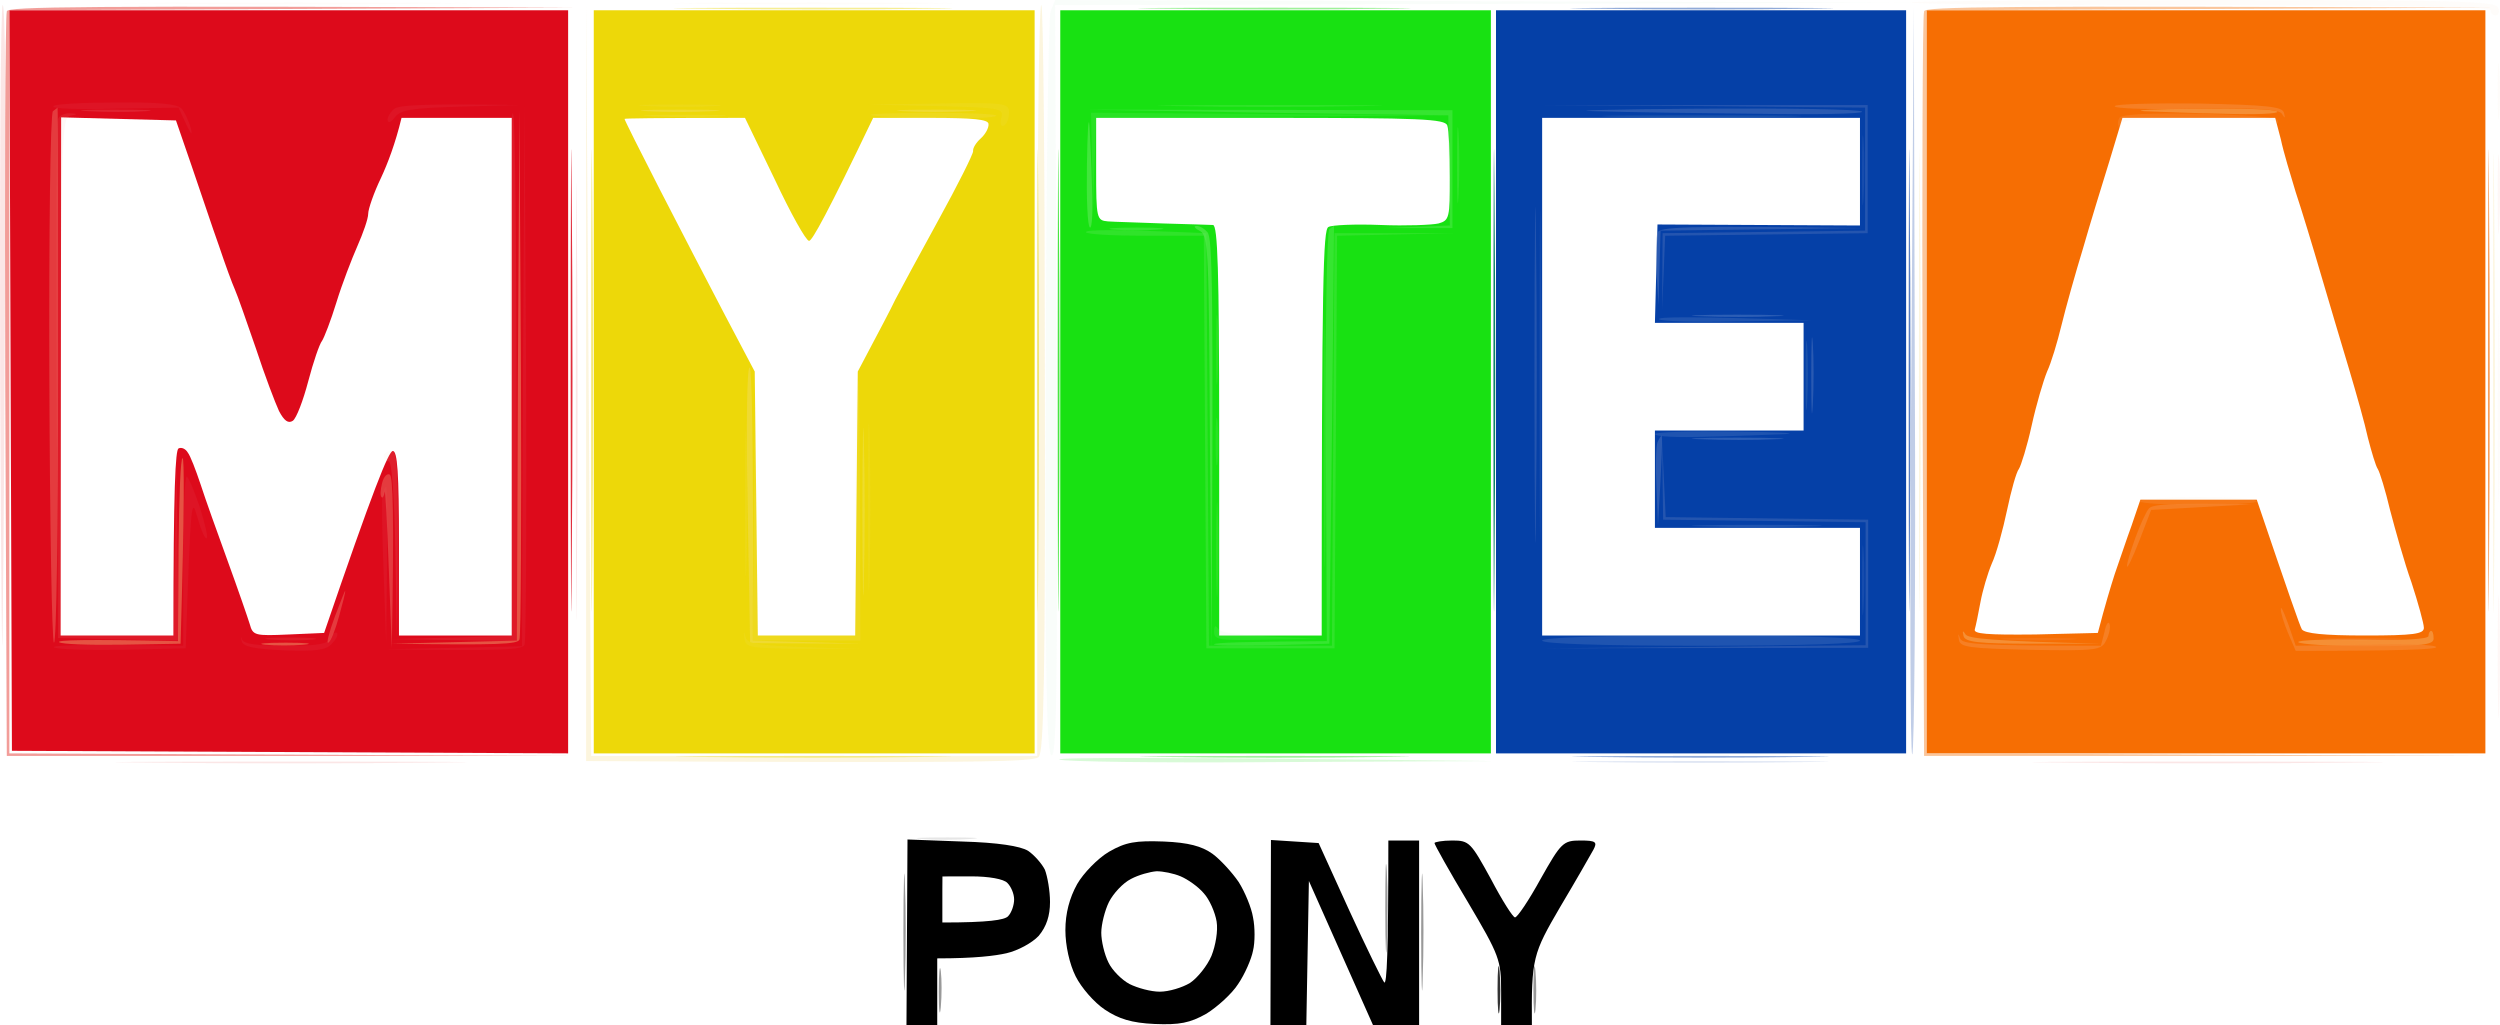 <svg width="500" height="205" viewBox="0 0 500 205" fill="none" xmlns="http://www.w3.org/2000/svg">
<path fill-rule="evenodd" clip-rule="evenodd" d="M385.323 2.05H497.078V150.675H385.323V2.05ZM421.925 32.082C420.49 36.695 418.029 44.69 416.594 49.712C415.056 54.735 413.108 61.705 412.288 65.087C411.468 68.47 410.237 72.57 409.417 74.312C408.699 76.055 407.264 80.872 406.341 85.075C405.419 89.277 404.188 93.172 403.778 93.787C403.266 94.402 402.24 98.092 401.42 101.987C400.6 105.882 399.267 110.802 398.344 112.75C397.524 114.697 396.499 118.182 396.089 120.437C395.678 122.692 395.166 125.152 394.961 125.87C394.653 126.792 397.421 126.997 407.059 126.895L419.567 126.587C421.003 121.052 422.131 117.362 422.951 114.8C423.873 112.237 425.309 107.83 426.334 105.062L428.077 99.937H451.351C457.81 119.002 459.963 125.152 460.373 125.87C460.988 126.69 464.679 127.1 472.984 127.1C482.827 127.1 484.775 126.792 484.775 125.562C484.775 124.742 483.647 120.642 482.314 116.542C480.879 112.545 479.033 105.882 478.008 101.987C477.085 98.092 475.957 94.402 475.547 93.787C475.137 93.172 474.317 90.405 473.599 87.637C472.984 84.767 471.241 78.617 469.806 73.8C468.37 68.982 465.807 60.475 464.167 54.837C462.526 49.2 460.271 41.82 459.143 38.437C458.118 35.055 456.682 30.34 456.17 27.88L455.042 23.575H424.489L421.925 32.082Z" fill="#F66E03"/>
<path fill-rule="evenodd" clip-rule="evenodd" d="M118.753 2.05H206.926V150.675H118.753V2.05ZM131.979 37.925C135.875 45.51 141.719 56.785 145 63.037L150.946 74.312L151.561 127.1H171.042L171.554 74.312C176.168 65.6 178.218 61.705 179.039 59.962C179.961 58.22 183.755 51.147 187.651 44.075C191.547 37.002 194.623 30.852 194.623 30.237C194.52 29.622 195.238 28.495 196.161 27.675C197.083 26.855 197.801 25.522 197.699 24.805C197.699 23.882 194.725 23.575 186.113 23.575H174.63C165.505 42.64 162.429 48.175 161.814 48.175C161.199 48.175 158.123 42.64 154.945 35.875L148.998 23.575C130.338 23.575 124.904 23.677 124.904 23.78C124.904 23.985 128.083 30.34 131.979 37.925Z" fill="#EDD809"/>
<path fill-rule="evenodd" clip-rule="evenodd" d="M212.052 2.05H298.175V150.675H212.052V2.05ZM219.229 33.825C219.229 43.767 219.332 44.075 221.587 44.28C222.818 44.382 227.739 44.485 232.558 44.69C237.376 44.792 241.888 44.997 242.605 44.997C243.528 45.1 243.836 54.017 243.836 86.1V127.1H264.341C264.341 55.247 264.649 45.92 265.674 45.407C266.289 44.997 271.108 44.792 276.132 44.997C281.156 45.202 286.384 44.997 287.717 44.69C289.87 44.075 289.973 43.562 289.973 35.362C289.973 30.545 289.768 25.932 289.46 25.112C289.05 23.78 284.129 23.575 254.088 23.575H219.229V33.825Z" fill="#18E112"/>
<path fill-rule="evenodd" clip-rule="evenodd" d="M1.872 2.05H113.626V150.675L2.384 150.162L1.872 2.05ZM12.124 127.1H34.68C34.68 97.375 35.09 89.995 35.706 89.687C36.321 89.38 37.141 89.79 37.551 90.507C38.064 91.122 39.191 94.095 40.114 96.862C41.037 99.732 43.498 106.6 45.548 112.237C47.599 117.875 49.547 123.512 49.957 124.845C50.572 127.1 50.982 127.202 57.749 126.895L64.823 126.587C74.666 97.785 77.742 90.2 78.562 90.2C79.485 90.2 79.792 94.607 79.792 108.65V127.1H102.348V23.575H80.305C79.075 28.7 77.537 32.697 76.204 35.567C74.768 38.54 73.641 41.82 73.641 42.742C73.641 43.767 72.615 46.637 71.487 49.2C70.36 51.762 68.412 56.785 67.284 60.475C66.156 64.165 64.823 67.547 64.413 68.162C63.901 68.777 62.67 72.365 61.645 76.26C60.62 80.155 59.287 83.64 58.569 84.152C57.646 84.767 56.826 84.152 55.801 82.205C55.083 80.667 52.93 75.03 51.187 69.7C49.342 64.37 47.496 59.04 46.983 57.912C46.471 56.785 45.035 52.89 43.805 49.2C42.472 45.51 40.114 38.335 38.371 33.312L35.193 24.087L12.227 23.472L12.124 127.1Z" fill="#DD0A1B"/>
<path fill-rule="evenodd" clip-rule="evenodd" d="M299.2 2.05H381.222V150.675H299.2V2.05ZM308.428 127.1H371.995V105.575H330.984V86.1H360.717V64.575H330.984L331.497 44.895L371.995 45.1V23.575H308.428V127.1Z" fill="#0540A7"/>
<path fill-rule="evenodd" clip-rule="evenodd" d="M232.763 168.305C237.684 168.51 240.35 169.227 242.503 170.765C244.041 171.892 246.399 174.455 247.732 176.402C248.962 178.35 250.295 181.527 250.603 183.475C251.013 185.422 251.013 188.497 250.603 190.137C250.295 191.777 248.962 194.852 247.629 196.8C246.399 198.747 243.426 201.412 241.273 202.745C237.992 204.59 235.941 205 230.917 204.795C226.304 204.59 223.74 203.77 220.972 201.925C218.819 200.49 216.256 197.517 215.128 195.262C213.898 192.802 213.078 189.112 213.078 186.037C213.078 182.655 213.898 179.58 215.436 176.812C216.666 174.66 219.537 171.687 221.792 170.355C225.176 168.407 227.124 168.1 232.763 168.305ZM221.792 180.4C220.972 182.04 220.255 184.91 220.255 186.55C220.255 188.19 220.87 190.855 221.69 192.495C222.408 194.032 224.356 195.98 225.894 196.8C227.534 197.62 230.2 198.337 231.943 198.337C233.788 198.337 236.454 197.517 237.992 196.595C239.53 195.57 241.478 193.11 242.298 191.162C243.118 189.112 243.631 186.14 243.323 184.295C243.016 182.45 241.888 179.887 240.76 178.657C239.632 177.325 237.582 175.89 236.146 175.275C234.711 174.66 232.558 174.25 231.327 174.25C229.995 174.352 227.739 174.967 226.201 175.787C224.561 176.607 222.613 178.76 221.792 180.4Z" fill="black"/>
<path d="M114.344 113.263C114.241 134.173 114.139 117.465 114.139 76.363C114.139 35.158 114.241 18.143 114.344 38.438C114.549 58.733 114.549 92.455 114.344 113.263Z" fill="#DE1626" fill-opacity="0.9"/>
<path d="M87.482 0.718C72.308 0.922 46.881 0.922 31.092 0.718C15.303 0.615 27.708 0.512 58.774 0.512C89.84 0.512 102.656 0.615 87.482 0.718Z" fill="#F6E5CD" fill-opacity="0.1"/>
<path d="M185.395 0.718C172.682 0.922 152.176 0.922 139.771 0.718C127.365 0.615 137.72 0.512 162.839 0.512C187.958 0.512 198.109 0.615 185.395 0.718Z" fill="#F6E5CD" fill-opacity="0.1"/>
<path d="M440.483 1.025C408.699 1.025 382.555 0.82 382.247 0.512C381.94 0.205 408.187 0 440.38 0C491.644 0 499.231 0.205 499.641 1.538C499.949 2.357 499.744 3.075 499.128 3.075C498.513 3.075 498.103 2.665 498.103 2.05C498.103 1.333 478.213 1.025 440.483 1.025Z" fill="#F6E5CD" fill-opacity="0.1"/>
<path d="M499.846 23.062C499.641 25.317 499.539 23.062 499.539 17.938C499.539 12.915 499.641 11.07 499.846 13.838C500.051 16.707 500.051 20.808 499.846 23.062Z" fill="#F6E5CD" fill-opacity="0.1"/>
<path d="M499.846 97.375C499.744 105.575 499.539 98.4 499.539 81.487C499.539 64.575 499.744 57.913 499.846 66.625C500.051 75.338 500.051 89.175 499.846 97.375Z" fill="#F6E5CD" fill-opacity="0.1"/>
<path d="M117.215 152.213V76.363V0.513L118.24 151.188H207.439V76.055C207.439 34.85 207.746 1.025 208.259 1.025C208.669 1.025 208.976 34.543 208.976 75.543C209.079 135.3 208.771 150.368 207.746 151.393C206.721 152.418 195.853 152.623 117.215 152.213Z" fill="#F5DC92" fill-opacity="0.3"/>
<path d="M383.99 113.263C383.888 134.173 383.785 117.465 383.785 76.363C383.785 35.158 383.888 18.143 383.99 38.438C384.195 58.733 384.195 92.455 383.99 113.263Z" fill="#F5DC92" fill-opacity="0.3"/>
<path d="M498.821 113.775C498.718 134.378 498.616 117.773 498.616 76.875C498.616 35.978 498.718 19.168 498.821 39.463C499.026 59.758 499.026 93.173 498.821 113.775Z" fill="#F5DC92" fill-opacity="0.3"/>
<path d="M209.182 76.875C209.182 37.105 209.694 3.587 210.104 2.357L211.027 0L382.76 0.512L211.027 1.025L211.335 76.875C211.54 137.965 211.335 152.418 210.207 150.983C209.284 149.548 208.977 133.353 209.182 76.875Z" fill="#C4EFCB" fill-opacity="0.1"/>
<path d="M0.539 124.538C0.436 139.195 0.231 117.363 0.026 76.158V76.055C-0.076 34.85 0.129 1.025 0.539 1.025C1.051 1.025 1.256 22.858 1.051 49.405C0.949 76.055 0.744 109.88 0.539 124.538Z" fill="#EF8485" fill-opacity="0.2"/>
<path d="M115.369 115.415C115.267 135.095 115.164 119.413 115.164 80.565C115.164 41.615 115.267 25.523 115.369 44.69C115.574 63.858 115.574 95.633 115.369 115.415Z" fill="#EF8485" fill-opacity="0.2"/>
<path d="M86.457 152.52C70.667 152.725 45.036 152.725 29.554 152.52C14.072 152.418 26.991 152.315 58.262 152.315C89.532 152.315 102.246 152.418 86.457 152.52Z" fill="#EF8485" fill-opacity="0.2"/>
<path d="M469.908 152.52C454.119 152.725 428.487 152.725 413.006 152.52C397.524 152.418 410.442 152.315 441.713 152.315C472.984 152.315 485.697 152.418 469.908 152.52Z" fill="#EF8485" fill-opacity="0.2"/>
<path d="M499.846 45.1C499.641 48.79 499.539 46.023 499.539 38.95C499.539 31.878 499.641 28.905 499.846 32.288C500.051 35.67 500.051 41.41 499.846 45.1Z" fill="#F7B3A8" fill-opacity="0.1"/>
<path d="M499.846 141.45C499.744 146.78 499.539 142.168 499.539 131.2C499.539 120.233 499.744 115.825 499.846 121.463C500.051 127.1 500.051 136.12 499.846 141.45Z" fill="#F7B3A8" fill-opacity="0.1"/>
<path d="M1.051 77.387C0.949 36.797 1.051 2.972 1.359 2.357V2.255C1.667 1.332 13.97 1.127 115.164 1.537L1.872 2.05V150.675L114.652 151.187H1.359L1.051 77.387Z" fill="#EA5C55" fill-opacity="0.6"/>
<path d="M381.94 113.263C381.837 134.173 381.735 117.465 381.735 76.363C381.735 35.158 381.837 18.143 381.94 38.438C382.145 58.733 382.145 92.455 381.94 113.263Z" fill="#2C5AB1" fill-opacity="0.8"/>
<path d="M211.745 113.263C211.642 134.173 211.54 117.465 211.54 76.363C211.54 35.158 211.642 18.143 211.745 38.438C211.95 58.733 211.95 92.455 211.745 113.263Z" fill="#33E32D" fill-opacity="0.9"/>
<path d="M384.503 77.387C384.401 36.797 384.503 2.972 384.811 2.357V2.255C385.118 1.332 397.421 1.127 498.616 1.537L385.323 2.05V150.675L498.103 151.187H384.811L384.503 77.387Z" fill="#F79E59" fill-opacity="0.6"/>
<path d="M118.445 113.263C118.343 134.173 118.24 117.465 118.24 76.363C118.24 35.158 118.343 18.143 118.445 38.438C118.65 58.733 118.65 92.455 118.445 113.263Z" fill="#EEDF3B" fill-opacity="0.7"/>
<path d="M207.644 113.263C207.541 134.173 207.439 117.465 207.439 76.363C207.439 35.158 207.541 18.143 207.644 38.438C207.849 58.733 207.849 92.455 207.644 113.263Z" fill="#EEDF3B" fill-opacity="0.7"/>
<path d="M382.452 150.88C382.042 151.29 381.94 117.875 382.247 76.567L382.76 1.537L382.965 75.85C383.17 116.747 382.863 150.47 382.452 150.88Z" fill="#6383C3" fill-opacity="0.4"/>
<path d="M255.627 152.418C231.943 152.623 212.258 152.316 211.847 151.906C211.437 151.495 230.815 151.393 298.688 152.213L255.627 152.418Z" fill="#7EEC7A" fill-opacity="0.3"/>
<path d="M277.157 1.742C265.264 1.947 245.476 1.947 233.07 1.742C220.665 1.64 230.302 1.537 254.601 1.537C278.798 1.537 289.05 1.64 277.157 1.742Z" fill="#5DE957" fill-opacity="0.6"/>
<path d="M276.645 151.392C264.546 151.597 244.964 151.597 233.07 151.392C221.177 151.29 231.122 151.187 255.114 151.187C279.105 151.187 288.743 151.29 276.645 151.392Z" fill="#5DE957" fill-opacity="0.6"/>
<path d="M361.742 1.742C350.157 1.947 331.086 1.947 319.193 1.742C307.3 1.64 316.835 1.537 340.211 1.537C363.588 1.537 373.328 1.64 361.742 1.742Z" fill="#4672BE" fill-opacity="0.6"/>
<path d="M360.717 151.392C349.131 151.597 330.471 151.597 319.193 151.392C307.915 151.29 317.348 151.187 340.211 151.187C363.075 151.187 372.302 151.29 360.717 151.392Z" fill="#4672BE" fill-opacity="0.6"/>
<path d="M185.395 1.742C173.297 1.947 152.997 1.947 140.283 1.742C127.57 1.64 137.515 1.537 162.327 1.537C187.138 1.537 197.494 1.64 185.395 1.742Z" fill="#F0E24B" fill-opacity="0.6"/>
<path d="M184.883 151.392C172.477 151.597 152.382 151.597 140.283 151.392C128.185 151.29 138.335 151.187 162.839 151.187C187.343 151.187 197.289 151.29 184.883 151.392Z" fill="#F0E24B" fill-opacity="0.6"/>
<path d="M298.893 113.263C298.79 134.173 298.688 117.465 298.688 76.363C298.688 35.158 298.79 18.143 298.893 38.438C299.098 58.733 299.098 92.455 298.893 113.263Z" fill="#0A8564"/>
<path d="M497.796 113.263C497.693 134.173 497.591 117.465 497.591 76.363C497.591 35.158 497.693 18.143 497.796 38.438C498.001 58.733 498.001 92.455 497.796 113.263Z" fill="#F6832C" fill-opacity="0.8"/>
<path d="M360.717 152.418C349.131 152.623 330.471 152.623 319.193 152.418C307.915 152.315 317.348 152.213 340.211 152.213C363.075 152.213 372.302 152.315 360.717 152.418Z" fill="#5A7FC3" fill-opacity="0.2"/>
<path fill-rule="evenodd" clip-rule="evenodd" d="M181.499 167.895L192.47 168.305C199.647 168.51 204.055 169.227 205.593 170.15C206.823 170.97 208.361 172.712 208.977 173.942C209.489 175.275 210.002 178.145 210.002 180.4C210.002 183.167 209.284 185.32 207.746 187.165C206.413 188.6 203.543 190.137 201.287 190.65C199.031 191.162 195.033 191.675 187.446 191.675V205H181.294L181.499 167.895ZM188.471 184.5C197.801 184.5 200.877 183.987 201.595 183.27C202.312 182.552 202.825 181.015 202.825 179.887C202.825 178.76 202.21 177.325 201.492 176.607C200.774 175.787 197.699 175.275 194.315 175.275H188.471V184.5ZM254.191 167.997L263.726 168.612L269.878 182.142C273.261 189.522 276.439 195.98 276.85 196.492C277.362 196.902 277.67 190.752 277.67 168.1H283.821V205H274.594L261.778 176.197L261.265 205H254.089L254.191 167.997ZM290.486 168.1C293.869 168.1 294.177 168.51 298.175 175.787C300.431 180.092 302.584 183.475 302.994 183.475C303.404 183.577 305.762 180.092 308.12 175.787C312.221 168.51 312.632 168.1 316.117 168.1C319.193 168.1 319.501 168.407 318.681 169.945C318.168 170.867 315.195 176.095 312.016 181.425C306.582 190.752 306.275 191.572 306.377 205H300.226V198.337C300.226 191.982 299.918 191.162 293.561 180.4C289.87 174.25 286.897 168.92 286.897 168.612C286.897 168.407 288.435 168.1 290.486 168.1Z" fill="black"/>
<path d="M22.992 21.73C16.02 21.935 10.484 21.73 10.689 21.32V21.217C10.996 20.807 16.635 20.5 23.197 20.5C31.809 20.397 35.5 20.807 36.321 21.73C36.936 22.447 37.756 24.19 38.166 25.625C38.576 27.47 38.269 27.265 35.706 21.525L22.992 21.73Z" fill="#DE1626" fill-opacity="0.9"/>
<path d="M77.537 24.087C77.434 23.575 77.947 22.55 78.767 21.832C79.69 21.012 83.996 20.705 103.886 21.012L92.096 21.32C82.355 21.627 80.1 21.935 78.972 23.472C78.254 24.395 77.639 24.702 77.537 24.087Z" fill="#DE1626" fill-opacity="0.9"/>
<path d="M104.399 129.252L104.604 75.132L104.911 21.115L105.219 74.415C105.321 103.73 105.219 128.33 104.911 128.945C104.501 129.97 100.913 130.175 77.229 129.867L104.399 129.252Z" fill="#DE1626" fill-opacity="0.9"/>
<path d="M36.628 129.15V112.237C36.628 103.012 36.936 95.325 37.346 95.325C37.654 95.325 38.781 97.99 39.909 101.27C40.934 104.55 41.652 107.42 41.344 107.625C41.037 107.932 40.217 106.087 39.499 103.525C38.269 99.22 38.166 99.63 37.141 129.662L24.325 129.97C17.353 130.072 11.201 129.867 10.791 129.457C10.484 129.047 16.123 128.842 36.628 129.15Z" fill="#DE1626" fill-opacity="0.9"/>
<path d="M76.716 114.287C76.409 106.497 76.306 99.425 76.511 98.707C76.716 97.99 77.024 97.375 77.229 97.375C77.537 97.375 77.537 104.447 77.229 128.637L76.716 114.287Z" fill="#DE1626" fill-opacity="0.9"/>
<path d="M57.134 129.15C63.593 129.15 65.541 128.842 66.156 127.612C66.464 126.792 67.079 126.28 67.386 126.587C67.694 126.895 67.284 127.817 66.361 128.74C65.233 130.072 63.183 130.277 56.724 130.072C50.572 129.765 48.521 129.355 48.316 128.125C48.111 127.305 48.214 127.202 48.419 127.92C48.829 128.842 51.597 129.15 57.134 129.15Z" fill="#DE1626" fill-opacity="0.9"/>
<path d="M143.872 23.267C140.488 23.472 134.439 23.472 130.543 23.267C126.647 23.062 129.313 22.96 136.695 22.96C144.077 22.96 147.255 23.062 143.872 23.267Z" fill="#F6E5CD" fill-opacity="0.1"/>
<path d="M186.523 23.677C179.961 23.575 174.425 23.267 174.117 22.96C173.81 22.755 179.551 22.55 186.831 22.55C194.11 22.55 199.749 22.857 199.237 23.165C198.826 23.575 193.085 23.78 186.523 23.677Z" fill="#F6E5CD" fill-opacity="0.1"/>
<path d="M423.771 25.42C423.464 24.907 423.566 24.087 423.874 23.575C424.181 22.857 430.128 22.55 439.868 22.755C449.198 22.96 455.452 23.472 455.555 24.087C455.657 24.702 455.555 24.805 455.349 24.395C455.144 23.882 448.173 23.575 439.663 23.575C428.077 23.575 424.284 23.882 424.284 24.907C424.284 25.522 424.079 25.83 423.771 25.42Z" fill="#F6E5CD" fill-opacity="0.1"/>
<path d="M243.528 75.337C243.323 78.72 243.221 76.465 243.221 70.212C243.221 63.96 243.323 61.295 243.528 64.062C243.733 66.932 243.733 71.955 243.528 75.337Z" fill="#F6E5CD" fill-opacity="0.1"/>
<path d="M171.042 127.1V101.475C171.042 87.432 171.247 75.85 171.554 75.85C171.862 75.85 172.067 87.637 172.067 128.125H150.536L151.049 76.362L151.561 127.1H171.042Z" fill="#F6E5CD" fill-opacity="0.1"/>
<path d="M77.742 92.25C77.229 92.25 76.717 91.84 76.717 91.225C76.717 90.61 77.434 90.2 78.254 90.2C79.587 90.2 79.792 92.865 79.382 127.612L79.075 109.982C78.87 99.015 78.357 92.25 77.742 92.25Z" fill="#F6E5CD" fill-opacity="0.1"/>
<path d="M243.528 117.362C243.426 121.872 243.221 118.695 243.221 110.187C243.221 101.782 243.426 98.092 243.528 101.987C243.733 105.985 243.733 112.852 243.528 117.362Z" fill="#F6E5CD" fill-opacity="0.1"/>
<path d="M439.663 100.962C432.999 100.962 427.77 100.655 427.975 100.245C428.282 99.732 433.511 99.425 439.663 99.425C445.917 99.425 451.146 99.732 451.351 100.245C451.556 100.655 446.327 100.962 439.663 100.962Z" fill="#F6E5CD" fill-opacity="0.1"/>
<path d="M142.334 22.242C138.643 22.447 132.901 22.447 129.518 22.242C126.135 22.037 129.108 21.935 136.182 21.935C143.257 21.935 146.025 22.037 142.334 22.242Z" fill="#F5DC92" fill-opacity="0.3"/>
<path d="M193.598 22.242C189.907 22.447 184.165 22.447 180.782 22.242C177.398 22.037 180.372 21.935 187.446 21.935C194.52 21.935 197.289 22.037 193.598 22.242Z" fill="#F5DC92" fill-opacity="0.3"/>
<path d="M150.023 128.637L149.511 100.757C149.203 85.485 149.408 73.185 149.921 73.492C150.331 73.697 150.741 86.1 150.536 128.125L172.579 128.74L150.023 128.637Z" fill="#F5DC92" fill-opacity="0.3"/>
<path d="M218.614 41.512L218.409 32.082L218.204 22.55L290.486 23.062L219.229 23.575L218.614 41.512Z" fill="#C4EFCB" fill-opacity="0.1"/>
<path d="M356.616 23.37C347.901 23.575 333.342 23.575 324.32 23.37C315.297 23.165 322.474 23.062 340.211 23.062C357.949 23.062 365.331 23.165 356.616 23.37Z" fill="#C4EFCB" fill-opacity="0.1"/>
<path d="M265.059 108.65C264.957 119.72 264.751 110.905 264.751 89.175C264.751 67.547 264.957 58.527 265.059 69.187C265.264 79.95 265.264 97.682 265.059 108.65Z" fill="#C4EFCB" fill-opacity="0.1"/>
<path d="M361.435 80.462C361.23 83.845 361.127 81.59 361.127 75.337C361.127 69.187 361.23 66.42 361.435 69.187C361.64 72.057 361.64 77.08 361.435 80.462Z" fill="#C4EFCB" fill-opacity="0.1"/>
<path d="M243.528 92.25C243.323 94.3 243.118 92.455 243.118 88.15C243.118 83.947 243.323 82.307 243.528 84.562C243.733 86.817 243.733 90.302 243.528 92.25Z" fill="#C4EFCB" fill-opacity="0.1"/>
<path d="M253.268 127.92C243.938 128.125 242.811 128.022 242.811 126.382C242.811 125.152 243.084 124.947 243.631 125.767C244.041 126.587 247.937 127.202 263.829 127.715L253.268 127.92Z" fill="#C4EFCB" fill-opacity="0.1"/>
<path d="M29.041 22.242C26.273 22.447 21.147 22.447 17.763 22.242C14.38 22.037 16.636 21.935 22.89 21.935C29.041 21.935 31.912 22.037 29.041 22.242Z" fill="#EF8485" fill-opacity="0.2"/>
<path d="M11.304 76.362C11.201 48.175 11.304 24.497 11.612 23.882V23.78C11.817 23.165 12.842 22.652 13.867 22.652C15.61 22.755 15.61 22.857 13.97 23.165C12.227 23.575 12.124 26.855 12.124 127.1H34.68L35.295 92.762L35.706 128.125L11.612 127.612L11.304 76.362Z" fill="#F7B3A8" fill-opacity="0.1"/>
<path d="M102.348 127.202L102.143 74.927H102.041C101.938 46.125 102.143 22.652 102.553 22.652C103.066 22.652 103.373 46.432 103.373 128.227L78.254 127.817L102.348 127.202Z" fill="#F7B3A8" fill-opacity="0.1"/>
<path d="M62.465 127.92C60.517 128.125 56.826 128.125 54.263 127.92C51.7 127.715 53.34 127.51 57.851 127.51C62.363 127.51 64.413 127.715 62.465 127.92Z" fill="#F7B3A8" fill-opacity="0.1"/>
<path d="M414.133 127.92C411.058 128.125 405.521 128.125 401.83 127.92C398.139 127.715 400.702 127.612 407.469 127.612C414.236 127.612 417.209 127.715 414.133 127.92Z" fill="#F7B3A8" fill-opacity="0.1"/>
<path d="M478.726 127.92C475.035 128.125 469.293 128.125 465.91 127.92C462.526 127.715 465.5 127.612 472.574 127.612C479.648 127.612 482.417 127.715 478.726 127.92Z" fill="#F7B3A8" fill-opacity="0.1"/>
<path d="M9.869 75.543C9.766 46.535 10.074 22.55 10.586 22.243C11.099 21.833 11.509 21.525 11.509 21.525C11.612 21.525 11.612 45.715 11.612 75.235C11.612 104.755 11.304 128.74 10.791 128.535C10.381 128.33 9.971 104.448 9.869 75.543Z" fill="#EA5C55" fill-opacity="0.6"/>
<path d="M76.306 99.425C75.999 99.118 76.101 97.888 76.409 96.658C76.716 95.325 77.434 94.608 77.947 94.915C78.562 95.223 78.87 102.295 78.357 129.663L77.742 113.263C77.434 104.243 77.024 97.58 76.921 98.4C76.819 99.22 76.511 99.733 76.306 99.425Z" fill="#EA5C55" fill-opacity="0.6"/>
<path d="M65.644 128.535C65.233 128.74 65.849 126.383 66.976 123.308C68.104 120.335 69.027 117.978 69.027 118.183C69.129 118.388 68.514 120.745 67.797 123.308C67.079 125.973 66.156 128.33 65.644 128.535Z" fill="#EA5C55" fill-opacity="0.6"/>
<path d="M444.994 22.755C438.945 22.652 431.768 22.345 428.897 22.242C426.129 22.037 430.845 21.832 439.458 21.73C447.967 21.627 455.247 21.832 455.452 22.345C455.657 22.755 450.941 22.96 444.994 22.755Z" fill="#F4C180" fill-opacity="0.4"/>
<path d="M103.373 128.125L103.579 75.132L103.886 22.037L104.194 74.312C104.296 103.115 104.194 127.202 103.886 127.92C103.476 128.842 100.093 129.047 78.254 128.74L103.373 128.125Z" fill="#F4C180" fill-opacity="0.4"/>
<path d="M35.603 128.227L35.706 109.675C35.808 99.527 36.116 91.327 36.526 91.635C36.833 91.84 36.936 100.347 36.116 128.74L24.325 128.945C17.866 129.047 12.227 128.842 11.817 128.432C11.407 128.022 16.636 127.817 35.603 128.227Z" fill="#F4C180" fill-opacity="0.4"/>
<path d="M406.854 128.74C395.576 128.74 393.013 128.432 392.705 127.202C392.432 126.109 392.568 126.006 393.115 126.895C393.73 127.715 398.447 128.227 420.593 128.74H406.854Z" fill="#F4C180" fill-opacity="0.4"/>
<path d="M472.471 127.92C480.776 128.125 485.697 127.817 485.697 127.202C485.697 126.587 486.005 126.177 486.21 126.177C486.518 126.177 486.723 126.792 486.723 127.715C486.723 128.945 484.57 129.252 473.394 129.252C466.115 129.252 459.963 128.842 459.655 128.432C459.45 128.022 465.192 127.817 472.471 127.92Z" fill="#F4C180" fill-opacity="0.4"/>
<path d="M60.722 128.945C58.467 129.15 55.083 129.15 53.033 128.945C51.085 128.74 52.93 128.535 57.134 128.535C61.44 128.535 62.978 128.74 60.722 128.945Z" fill="#F4C180" fill-opacity="0.4"/>
<path d="M373.02 21.525L340.519 21.218L307.915 21.013H373.533V46.638L333.035 47.15L332.419 62.013L332.522 46.638L373.02 46.125V21.525Z" fill="#2C5AB1" fill-opacity="0.8"/>
<path d="M307.198 101.885C307.095 117.158 306.89 105.165 306.89 75.235C306.89 45.408 307.095 32.903 307.198 47.56C307.403 62.218 307.403 86.715 307.198 101.885Z" fill="#2C5AB1" fill-opacity="0.8"/>
<path d="M332.624 103.935L332.522 96.043L332.419 88.048L333.137 103.423L373.635 103.935V129.56L309.043 129.663L373.123 129.048V104.448L332.624 103.935Z" fill="#2C5AB1" fill-opacity="0.8"/>
<path d="M272.031 21.218C261.881 21.423 245.476 21.423 235.634 21.218C225.791 21.115 234.096 21.013 254.089 21.013C274.081 21.013 282.181 21.115 272.031 21.218Z" fill="#33E32D" fill-opacity="0.9"/>
<path d="M291.716 38.95C291.511 42.64 291.408 40.078 291.408 33.313C291.408 26.548 291.511 23.575 291.716 26.65C291.921 29.725 291.921 35.26 291.716 38.95Z" fill="#33E32D" fill-opacity="0.9"/>
<path d="M228.969 47.15C222.51 47.15 217.179 46.843 217.179 46.433C217.179 45.92 222.613 45.818 241.273 46.638L241.785 129.15H266.392L266.904 46.638H290.998L267.417 47.15L266.904 129.663H241.273L240.76 47.15H228.969Z" fill="#33E32D" fill-opacity="0.9"/>
<path d="M142.847 21.218C139.463 21.423 133.414 21.423 129.518 21.218C125.622 21.013 128.288 20.91 135.67 20.91C143.052 20.91 146.23 21.013 142.847 21.218Z" fill="#EDDA17" fill-opacity="0.9"/>
<path d="M200.262 23.575C200.774 21.628 200.159 21.525 187.241 21.218L173.605 20.91L187.753 20.705C201.184 20.5 201.8 20.603 201.8 22.55C201.8 23.678 201.39 24.805 200.774 25.113C200.159 25.42 199.954 24.703 200.262 23.575Z" fill="#EDDA17" fill-opacity="0.9"/>
<path d="M173.912 114.8C173.707 122.385 173.605 116.44 173.605 101.475C173.605 86.51 173.707 80.36 173.912 87.638C174.117 95.018 174.117 107.215 173.912 114.8Z" fill="#EDDA17" fill-opacity="0.9"/>
<path d="M149.306 112.238C149.101 119.003 148.998 113.98 148.998 100.963C148.998 88.048 149.101 82.513 149.306 88.663C149.511 94.915 149.511 105.473 149.306 112.238Z" fill="#EDDA17" fill-opacity="0.9"/>
<path d="M160.891 129.765C149.818 129.663 149.101 129.56 148.896 127.613C148.691 126.178 148.759 126.109 149.101 127.408C149.511 128.945 151.151 129.253 172.682 129.765H160.891Z" fill="#EDDA17" fill-opacity="0.9"/>
<path d="M172.784 115.825C172.682 123.41 172.477 117.465 172.477 102.5C172.477 87.535 172.682 81.282 172.784 88.662C172.989 96.042 172.989 108.24 172.784 115.825Z" fill="#EEDF3B" fill-opacity="0.7"/>
<path fill-rule="evenodd" clip-rule="evenodd" d="M340.006 21.73C357.539 21.627 372.2 21.832 372.405 22.345C372.61 22.755 363.28 22.96 351.694 22.755C340.006 22.652 325.345 22.447 319.193 22.242C312.939 22.14 322.372 21.832 339.904 21.73H340.006ZM372.61 45.612L332.112 46.125L331.702 60.987L331.292 54.427C331.086 50.84 331.189 47.252 331.497 46.535C331.907 45.407 336.11 45.1 372.61 45.612ZM362.562 68.675C362.767 71.75 362.767 77.285 362.562 80.975C362.357 84.665 362.255 82.102 362.255 75.337C362.255 68.572 362.357 65.6 362.562 68.675ZM332.317 87.125C332.522 87.125 332.419 91.122 331.599 105.062L331.292 97.477C331.086 93.275 331.189 89.277 331.497 88.457C331.804 87.74 332.214 87.125 332.317 87.125Z" fill="#6383C3" fill-opacity="0.4"/>
<path d="M347.388 64.268C339.186 64.473 332.214 64.268 331.804 63.858C331.394 63.345 338.058 63.243 362.255 64.063L347.388 64.268Z" fill="#88A7D6" fill-opacity="0.2"/>
<path d="M341.442 87.33C335.7 87.535 330.984 87.33 330.984 86.818C330.984 86.408 338.058 86.203 346.568 86.305C355.18 86.408 359.897 86.613 357.128 86.818C354.258 86.92 347.286 87.228 341.442 87.33Z" fill="#88A7D6" fill-opacity="0.2"/>
<path d="M361.742 105.268C355.796 105.473 346.363 105.473 340.724 105.268C335.085 105.165 339.904 104.96 351.489 104.96C363.075 104.96 367.689 105.165 361.742 105.268Z" fill="#88A7D6" fill-opacity="0.2"/>
<path d="M340.211 129.15C319.706 129.15 308.428 128.74 308.428 128.125C308.428 127.51 319.706 127.1 340.211 127.1C360.717 127.1 371.995 127.51 371.995 128.125C371.995 128.74 360.717 129.15 340.211 129.15Z" fill="#88A7D6" fill-opacity="0.2"/>
<path d="M289.665 23.062L253.678 22.55L217.691 21.935L290.486 22.037V45.612H276.645L289.973 45.1L289.665 23.062Z" fill="#7EEC7A" fill-opacity="0.3"/>
<path d="M231.533 45.92C228.969 46.125 225.073 46.125 222.818 45.92C220.562 45.715 222.613 45.51 227.431 45.51C232.25 45.51 234.096 45.715 231.533 45.92Z" fill="#7EEC7A" fill-opacity="0.3"/>
<path d="M265.161 87.33C265.059 64.882 265.367 46.227 265.879 45.817C266.289 45.51 266.699 45.202 266.802 45.202C266.802 45.202 266.699 63.96 265.879 128.74L254.089 129.047C247.629 129.15 242.503 129.15 242.811 128.842C243.118 128.535 248.245 128.33 265.367 128.227L265.161 87.33Z" fill="#7EEC7A" fill-opacity="0.3"/>
<path d="M217.999 45.51C217.486 45.305 217.281 39.667 217.384 33.108V33.005C217.486 26.445 217.691 22.858 217.896 25.113C217.999 27.367 218.307 33.005 218.409 37.617C218.614 42.127 218.409 45.715 217.999 45.51Z" fill="#5DE957" fill-opacity="0.6"/>
<path d="M241.99 88.457C241.785 50.43 241.683 47.15 240.042 46.227C239.017 45.715 238.607 45.203 239.222 45.203C239.837 45.1 240.863 45.715 241.478 46.432C242.503 47.458 242.708 57.502 242.298 129.765L241.99 88.457Z" fill="#5DE957" fill-opacity="0.6"/>
<path d="M180.987 195.775C180.884 201.105 180.679 197.005 180.679 186.55C180.679 176.095 180.884 171.79 180.987 176.812C181.192 181.835 181.192 190.445 180.987 195.775Z" fill="black" fill-opacity="0.4"/>
<path d="M277.362 188.6C277.26 192.802 277.055 189.83 277.055 181.937C277.055 174.045 277.157 170.56 277.362 174.25C277.567 177.94 277.567 184.397 277.362 188.6Z" fill="black" fill-opacity="0.4"/>
<path d="M284.539 195.775C284.436 201.105 284.231 197.005 284.231 186.55C284.231 176.095 284.436 171.79 284.539 176.812C284.744 181.835 284.744 190.445 284.539 195.775Z" fill="black" fill-opacity="0.4"/>
<path d="M307.095 201.925C306.89 203.872 306.685 202.027 306.685 197.825C306.685 193.622 306.89 191.982 307.095 194.237C307.3 196.492 307.3 199.977 307.095 201.925Z" fill="black" fill-opacity="0.4"/>
<path d="M188.163 201.412C187.958 203.667 187.753 202.335 187.753 198.337C187.753 194.34 187.958 192.597 188.163 194.237C188.368 195.877 188.368 199.157 188.163 201.412Z" fill="black" fill-opacity="0.4"/>
<path d="M355.078 63.242C351.079 63.447 344.415 63.447 340.211 63.242C336.008 63.14 339.186 62.935 347.388 62.935C355.59 62.935 359.076 63.14 355.078 63.242Z" fill="#4672BE" fill-opacity="0.6"/>
<path d="M355.078 87.842C351.079 88.047 344.415 88.047 340.211 87.842C336.008 87.74 339.186 87.535 347.388 87.535C355.59 87.535 359.076 87.74 355.078 87.842Z" fill="#4672BE" fill-opacity="0.6"/>
<path d="M299.918 201.925C299.713 203.873 299.508 202.028 299.508 197.825C299.508 193.623 299.713 191.983 299.918 194.238C300.123 196.493 300.123 199.978 299.918 201.925Z" fill="black" fill-opacity="0.8"/>
<path d="M194.11 167.793C191.342 167.998 186.933 167.998 184.37 167.793C181.807 167.588 184.165 167.485 189.496 167.485C194.828 167.485 196.981 167.588 194.11 167.793Z" fill="black" fill-opacity="0.1"/>
<path d="M438.945 21.73C429.923 21.935 422.643 21.73 422.951 21.217C423.156 20.807 430.845 20.602 439.868 20.705C453.504 21.012 456.477 21.32 456.785 22.55C457.092 23.677 456.99 23.78 456.375 22.755C455.76 21.832 451.453 21.525 438.945 21.73Z" fill="#F6832C" fill-opacity="0.8"/>
<path d="M427.052 107.625C427.975 105.062 429.205 102.397 429.718 101.782C430.333 100.86 433.614 100.552 450.428 100.86L430.23 101.987L427.872 108.137C426.539 111.52 425.411 113.877 425.411 113.262C425.309 112.75 426.129 110.187 427.052 107.625Z" fill="#F6832C" fill-opacity="0.8"/>
<path d="M457.605 126.587C456.785 124.64 456.067 122.385 456.17 121.77C456.17 121.052 456.887 122.385 459.143 129.15L473.394 128.945C481.289 128.74 487.44 128.945 487.235 129.457C487.03 129.867 480.571 130.175 459.143 130.175L457.605 126.587Z" fill="#F6832C" fill-opacity="0.8"/>
<path d="M420.183 129.15L420.9 126.382C421.208 124.742 421.721 124.127 421.926 124.845C422.131 125.46 421.823 126.997 421.208 128.125C420.285 130.072 419.26 130.175 406.136 129.97C393.628 129.662 391.988 129.457 391.783 127.92C391.578 126.69 391.646 126.587 391.988 127.612C392.398 128.842 394.961 129.15 420.183 129.15Z" fill="#F6832C" fill-opacity="0.8"/>
<path d="M308.12 101.475C308.018 116.44 307.915 104.653 307.915 75.338C307.915 46.023 308.018 33.825 308.12 48.175C308.325 62.525 308.325 86.51 308.12 101.475Z" fill="#5A7FC3" fill-opacity="0.2"/>
<path d="M372.712 39.463C372.507 42.845 372.405 40.59 372.405 34.338C372.405 28.085 372.507 25.318 372.712 28.188C372.918 30.955 372.918 36.08 372.712 39.463Z" fill="#5A7FC3" fill-opacity="0.2"/>
<path d="M372.712 121.463C372.507 124.845 372.405 122.59 372.405 116.338C372.405 110.085 372.507 107.318 372.712 110.188C372.918 112.955 372.918 118.08 372.712 121.463Z" fill="#5A7FC3" fill-opacity="0.2"/>
<path d="M187.754 181.425C187.548 178.862 187.548 176.197 187.856 175.582V175.48C188.266 174.66 190.317 174.352 199.237 174.66L188.471 175.275L188.164 186.037L187.754 181.425Z" fill="black" fill-opacity="0.4"/>
</svg>
